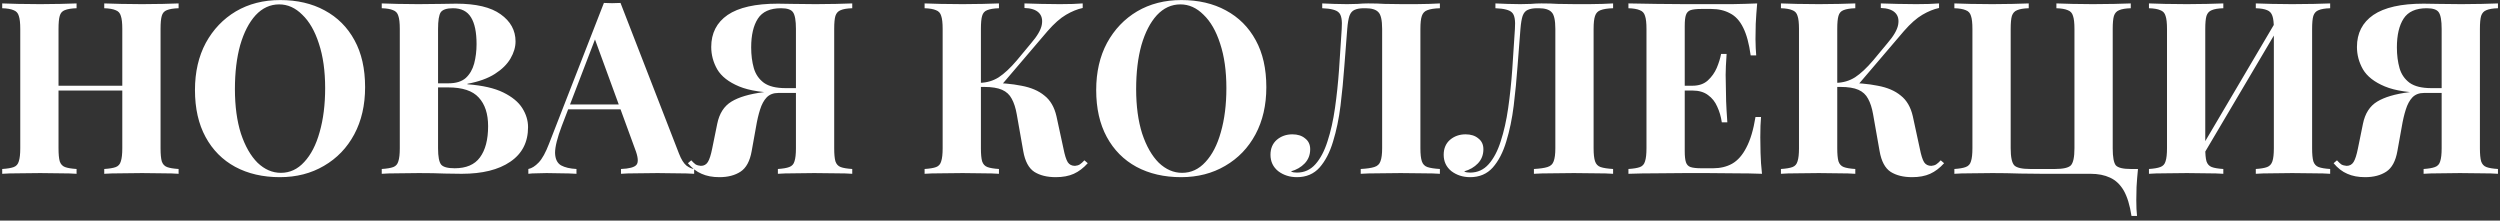 <svg width="374" height="33" viewBox="0 0 374 33" fill="none" xmlns="http://www.w3.org/2000/svg">
<rect x="0" y="0" width="374" height="33" fill="#333333" stroke="none"/>
<path d="M15.595 26V25.28C16.363 25.232 16.939 25.136 17.323 24.992C17.707 24.848 17.959 24.56 18.079 24.128C18.223 23.696 18.295 23.048 18.295 22.184V4.328C18.295 3.44 18.223 2.792 18.079 2.384C17.959 1.952 17.695 1.664 17.287 1.52C16.903 1.352 16.339 1.256 15.595 1.232V0.512C16.243 0.536 17.083 0.56 18.115 0.584C19.171 0.608 20.215 0.62 21.247 0.62C22.351 0.62 23.383 0.608 24.343 0.584C25.327 0.56 26.119 0.536 26.719 0.512V1.232C25.951 1.256 25.363 1.352 24.955 1.52C24.571 1.664 24.319 1.952 24.199 2.384C24.079 2.792 24.019 3.44 24.019 4.328V22.184C24.019 23.048 24.079 23.696 24.199 24.128C24.343 24.56 24.607 24.848 24.991 24.992C25.375 25.136 25.951 25.232 26.719 25.28V26C26.119 25.952 25.327 25.928 24.343 25.928C23.383 25.904 22.351 25.892 21.247 25.892C20.215 25.892 19.171 25.904 18.115 25.928C17.083 25.928 16.243 25.952 15.595 26ZM0.331 26V25.28C1.099 25.232 1.675 25.136 2.059 24.992C2.443 24.848 2.695 24.56 2.815 24.128C2.959 23.696 3.031 23.048 3.031 22.184V4.328C3.031 3.44 2.959 2.792 2.815 2.384C2.695 1.952 2.431 1.664 2.023 1.52C1.639 1.352 1.075 1.256 0.331 1.232V0.512C0.955 0.536 1.759 0.56 2.743 0.584C3.751 0.608 4.843 0.62 6.019 0.62C7.027 0.62 8.023 0.608 9.007 0.584C9.991 0.56 10.807 0.536 11.455 0.512V1.232C10.687 1.256 10.099 1.352 9.691 1.52C9.307 1.664 9.055 1.952 8.935 2.384C8.815 2.792 8.755 3.44 8.755 4.328V22.184C8.755 23.048 8.815 23.696 8.935 24.128C9.079 24.56 9.343 24.848 9.727 24.992C10.111 25.136 10.687 25.232 11.455 25.28V26C10.807 25.952 9.991 25.928 9.007 25.928C8.023 25.904 7.027 25.892 6.019 25.892C4.843 25.892 3.751 25.904 2.743 25.928C1.759 25.928 0.955 25.952 0.331 26ZM6.415 13.544V12.824H20.635V13.544H6.415ZM41.911 0.008C44.455 0.008 46.675 0.524 48.571 1.556C50.491 2.588 51.979 4.076 53.035 6.02C54.091 7.94 54.619 10.28 54.619 13.04C54.619 15.728 54.079 18.08 52.999 20.096C51.919 22.112 50.407 23.684 48.463 24.812C46.543 25.94 44.347 26.504 41.875 26.504C39.331 26.504 37.099 25.988 35.179 24.956C33.283 23.924 31.807 22.436 30.751 20.492C29.695 18.548 29.167 16.208 29.167 13.472C29.167 10.784 29.707 8.432 30.787 6.416C31.891 4.4 33.391 2.828 35.287 1.7C37.207 0.572 39.415 0.008 41.911 0.008ZM41.767 0.656C40.423 0.656 39.247 1.196 38.239 2.276C37.255 3.356 36.487 4.844 35.935 6.74C35.407 8.636 35.143 10.832 35.143 13.328C35.143 15.872 35.443 18.092 36.043 19.988C36.667 21.86 37.495 23.312 38.527 24.344C39.583 25.352 40.747 25.856 42.019 25.856C43.363 25.856 44.527 25.316 45.511 24.236C46.519 23.156 47.287 21.668 47.815 19.772C48.367 17.852 48.643 15.656 48.643 13.184C48.643 10.616 48.331 8.396 47.707 6.524C47.107 4.652 46.279 3.212 45.223 2.204C44.191 1.172 43.039 0.656 41.767 0.656ZM57.109 0.512C57.709 0.536 58.513 0.56 59.521 0.584C60.553 0.608 61.573 0.62 62.581 0.62C63.733 0.62 64.849 0.608 65.929 0.584C67.009 0.56 67.777 0.548 68.233 0.548C71.209 0.548 73.429 1.076 74.893 2.132C76.381 3.188 77.125 4.544 77.125 6.2C77.125 7.04 76.873 7.892 76.369 8.756C75.865 9.62 75.085 10.388 74.029 11.06C72.973 11.732 71.605 12.224 69.925 12.536V12.608C72.181 12.776 73.969 13.184 75.289 13.832C76.609 14.48 77.557 15.26 78.133 16.172C78.709 17.084 78.997 18.032 78.997 19.016C78.997 21.272 78.109 23 76.333 24.2C74.581 25.4 72.157 26 69.061 26C68.485 26 67.645 25.988 66.541 25.964C65.461 25.916 64.165 25.892 62.653 25.892C61.597 25.892 60.553 25.904 59.521 25.928C58.513 25.928 57.709 25.952 57.109 26V25.28C57.877 25.232 58.453 25.136 58.837 24.992C59.221 24.848 59.473 24.56 59.593 24.128C59.737 23.696 59.809 23.048 59.809 22.184V4.328C59.809 3.44 59.737 2.792 59.593 2.384C59.473 1.952 59.209 1.664 58.801 1.52C58.417 1.352 57.853 1.256 57.109 1.232V0.512ZM67.765 1.232C66.829 1.232 66.217 1.436 65.929 1.844C65.665 2.252 65.533 3.08 65.533 4.328V22.184C65.533 23.432 65.689 24.248 66.001 24.632C66.313 24.992 66.985 25.172 68.017 25.172C69.745 25.172 71.005 24.632 71.797 23.552C72.613 22.448 73.021 20.888 73.021 18.872C73.021 17.024 72.553 15.596 71.617 14.588C70.705 13.58 69.181 13.076 67.045 13.076H63.985C63.985 13.076 63.985 12.98 63.985 12.788C63.985 12.572 63.985 12.464 63.985 12.464H67.081C68.209 12.464 69.073 12.2 69.673 11.672C70.273 11.12 70.693 10.4 70.933 9.512C71.173 8.6 71.293 7.628 71.293 6.596C71.293 4.82 71.017 3.488 70.465 2.6C69.913 1.688 69.013 1.232 67.765 1.232ZM92.828 0.44L101.576 22.976C101.912 23.84 102.284 24.44 102.692 24.776C103.124 25.088 103.508 25.256 103.844 25.28V26C103.124 25.952 102.272 25.928 101.288 25.928C100.328 25.904 99.356 25.892 98.372 25.892C97.268 25.892 96.224 25.904 95.24 25.928C94.256 25.928 93.476 25.952 92.9 26V25.28C94.124 25.232 94.892 25.028 95.204 24.668C95.54 24.284 95.468 23.48 94.988 22.256L88.868 5.516L89.516 4.58L84.044 18.836C83.372 20.612 83.036 21.956 83.036 22.868C83.06 23.78 83.36 24.404 83.936 24.74C84.512 25.052 85.28 25.232 86.24 25.28V26C85.448 25.952 84.692 25.928 83.972 25.928C83.252 25.904 82.52 25.892 81.776 25.892C81.248 25.892 80.744 25.904 80.264 25.928C79.808 25.928 79.4 25.952 79.04 26V25.28C79.544 25.184 80.06 24.86 80.588 24.308C81.116 23.756 81.632 22.82 82.136 21.5L90.344 0.44C90.728 0.464 91.136 0.476 91.568 0.476C92.024 0.476 92.444 0.464 92.828 0.44ZM95.348 15.632V16.352H84.62L84.98 15.632H95.348ZM127.496 0.512V1.232C126.728 1.256 126.152 1.352 125.768 1.52C125.384 1.664 125.12 1.952 124.976 2.384C124.856 2.792 124.796 3.44 124.796 4.328V22.184C124.796 23.048 124.856 23.696 124.976 24.128C125.12 24.56 125.384 24.848 125.768 24.992C126.152 25.136 126.728 25.232 127.496 25.28V26C126.896 25.952 126.08 25.928 125.048 25.928C124.04 25.904 122.96 25.892 121.808 25.892C120.824 25.892 119.828 25.904 118.82 25.928C117.812 25.928 116.996 25.952 116.372 26V25.28C117.116 25.232 117.68 25.136 118.064 24.992C118.472 24.848 118.736 24.56 118.856 24.128C119 23.696 119.072 23.048 119.072 22.184V4.328C119.072 3.08 118.928 2.252 118.64 1.844C118.376 1.436 117.776 1.232 116.84 1.232C115.208 1.232 114.056 1.748 113.384 2.78C112.712 3.812 112.376 5.252 112.376 7.1C112.376 8.228 112.508 9.26 112.772 10.196C113.036 11.108 113.54 11.84 114.284 12.392C115.028 12.92 116.108 13.184 117.524 13.184H120.62C120.62 13.184 120.62 13.304 120.62 13.544C120.62 13.784 120.62 13.904 120.62 13.904H117.164C114.332 13.904 112.136 13.58 110.576 12.932C109.016 12.284 107.924 11.432 107.3 10.376C106.7 9.32 106.4 8.204 106.4 7.028C106.4 4.964 107.216 3.368 108.848 2.24C110.504 1.112 113.012 0.548 116.372 0.548C116.828 0.548 117.584 0.56 118.64 0.584C119.72 0.608 120.848 0.62 122.024 0.62C123.032 0.62 124.04 0.608 125.048 0.584C126.08 0.56 126.896 0.536 127.496 0.512ZM120.404 13.292L120.332 13.904H116.444C115.7 13.904 115.112 14.132 114.68 14.588C114.272 15.02 113.948 15.62 113.708 16.388C113.468 17.132 113.264 18.008 113.096 19.016L112.448 22.616C112.184 24.104 111.632 25.124 110.792 25.676C109.952 26.228 108.896 26.504 107.624 26.504C106.592 26.504 105.704 26.336 104.96 26C104.216 25.688 103.532 25.16 102.908 24.416L103.412 23.984C103.652 24.248 103.868 24.452 104.06 24.596C104.276 24.716 104.54 24.788 104.852 24.812C105.308 24.812 105.656 24.62 105.896 24.236C106.136 23.852 106.352 23.18 106.544 22.22L107.3 18.512C107.612 16.976 108.32 15.872 109.424 15.2C110.528 14.528 112.112 14.06 114.176 13.796C114.632 13.724 115.088 13.664 115.544 13.616C116 13.568 116.6 13.52 117.344 13.472C118.112 13.4 119.132 13.34 120.404 13.292ZM149.444 0.512V1.232C148.676 1.256 148.088 1.352 147.68 1.52C147.296 1.664 147.044 1.952 146.924 2.384C146.804 2.792 146.744 3.44 146.744 4.328V22.184C146.744 23.048 146.804 23.696 146.924 24.128C147.068 24.56 147.332 24.848 147.716 24.992C148.1 25.136 148.676 25.232 149.444 25.28V26C148.796 25.952 147.98 25.928 146.996 25.928C146.012 25.904 145.016 25.892 144.008 25.892C142.856 25.892 141.764 25.904 140.732 25.928C139.724 25.928 138.92 25.952 138.32 26V25.28C139.088 25.232 139.664 25.136 140.048 24.992C140.432 24.848 140.684 24.56 140.804 24.128C140.948 23.696 141.02 23.048 141.02 22.184V4.328C141.02 3.44 140.948 2.792 140.804 2.384C140.684 1.952 140.42 1.664 140.012 1.52C139.628 1.352 139.064 1.256 138.32 1.232V0.512C138.92 0.536 139.724 0.56 140.732 0.584C141.764 0.608 142.856 0.62 144.008 0.62C145.016 0.62 146.012 0.608 146.996 0.584C147.98 0.56 148.796 0.536 149.444 0.512ZM147.788 12.392C149.708 12.392 151.376 12.536 152.792 12.824C154.232 13.088 155.384 13.58 156.248 14.3C157.136 14.996 157.736 16.028 158.048 17.396L159.092 22.22C159.284 23.204 159.5 23.888 159.74 24.272C159.98 24.632 160.34 24.812 160.82 24.812C161.108 24.788 161.348 24.716 161.54 24.596C161.756 24.452 161.984 24.248 162.224 23.984L162.728 24.416C162.08 25.136 161.384 25.664 160.64 26C159.896 26.336 158.996 26.504 157.94 26.504C156.644 26.504 155.576 26.24 154.736 25.712C153.896 25.16 153.344 24.128 153.08 22.616L152.108 17.108C151.94 16.148 151.688 15.368 151.352 14.768C151.04 14.168 150.56 13.724 149.912 13.436C149.264 13.148 148.364 13.004 147.212 13.004H145.808V12.392H147.788ZM146.6 13.004V12.392C147.632 12.368 148.568 12.092 149.408 11.564C150.248 11.012 151.148 10.172 152.108 9.044L154.232 6.488C155.168 5.408 155.708 4.484 155.852 3.716C155.996 2.924 155.84 2.312 155.384 1.88C154.928 1.448 154.22 1.22 153.26 1.196V0.512C154.148 0.536 154.988 0.56 155.78 0.584C156.572 0.608 157.496 0.62 158.552 0.62C159.968 0.62 161.108 0.584 161.972 0.512V1.196C161.18 1.364 160.352 1.7 159.488 2.204C158.624 2.708 157.7 3.524 156.716 4.652L149.588 13.004H146.6ZM176.735 0.008C179.279 0.008 181.499 0.524 183.395 1.556C185.315 2.588 186.803 4.076 187.859 6.02C188.915 7.94 189.443 10.28 189.443 13.04C189.443 15.728 188.903 18.08 187.823 20.096C186.743 22.112 185.231 23.684 183.287 24.812C181.367 25.94 179.171 26.504 176.699 26.504C174.155 26.504 171.923 25.988 170.003 24.956C168.107 23.924 166.631 22.436 165.575 20.492C164.519 18.548 163.991 16.208 163.991 13.472C163.991 10.784 164.531 8.432 165.611 6.416C166.715 4.4 168.215 2.828 170.111 1.7C172.031 0.572 174.239 0.008 176.735 0.008ZM176.591 0.656C175.247 0.656 174.071 1.196 173.063 2.276C172.079 3.356 171.311 4.844 170.759 6.74C170.231 8.636 169.967 10.832 169.967 13.328C169.967 15.872 170.267 18.092 170.867 19.988C171.491 21.86 172.319 23.312 173.351 24.344C174.407 25.352 175.571 25.856 176.843 25.856C178.187 25.856 179.351 25.316 180.335 24.236C181.343 23.156 182.111 21.668 182.639 19.772C183.191 17.852 183.467 15.656 183.467 13.184C183.467 10.616 183.155 8.396 182.531 6.524C181.931 4.652 181.103 3.212 180.047 2.204C179.015 1.172 177.863 0.656 176.591 0.656ZM215.408 0.512V1.232C214.592 1.256 213.968 1.352 213.536 1.52C213.128 1.664 212.852 1.952 212.708 2.384C212.564 2.792 212.492 3.44 212.492 4.328V22.184C212.492 23.048 212.564 23.696 212.708 24.128C212.852 24.56 213.128 24.848 213.536 24.992C213.968 25.136 214.592 25.232 215.408 25.28V26C214.76 25.952 213.908 25.928 212.852 25.928C211.82 25.904 210.716 25.892 209.54 25.892C208.412 25.892 207.308 25.904 206.228 25.928C205.148 25.928 204.26 25.952 203.564 26V25.28C204.452 25.232 205.124 25.136 205.58 24.992C206.06 24.848 206.372 24.56 206.516 24.128C206.684 23.696 206.768 23.048 206.768 22.184V4.328C206.768 3.008 206.576 2.168 206.192 1.808C205.832 1.424 205.196 1.232 204.284 1.232H204.032C203.456 1.232 202.988 1.316 202.628 1.484C202.292 1.628 202.04 1.928 201.872 2.384C201.728 2.816 201.62 3.464 201.548 4.328C201.404 6.008 201.26 7.856 201.116 9.872C200.972 11.864 200.78 13.844 200.54 15.812C200.3 17.756 199.928 19.544 199.424 21.176C198.944 22.784 198.272 24.08 197.408 25.064C196.544 26.024 195.416 26.504 194.024 26.504C192.944 26.504 192.008 26.204 191.216 25.604C190.448 24.98 190.064 24.164 190.064 23.156C190.064 22.22 190.376 21.476 191 20.924C191.648 20.372 192.428 20.096 193.34 20.096C194.132 20.096 194.768 20.3 195.248 20.708C195.752 21.092 196.004 21.632 196.004 22.328C196.004 23.168 195.728 23.876 195.176 24.452C194.648 25.004 193.964 25.4 193.124 25.64C193.244 25.712 193.376 25.76 193.52 25.784C193.688 25.808 193.856 25.82 194.024 25.82C195.128 25.82 196.052 25.4 196.796 24.56C197.54 23.72 198.14 22.58 198.596 21.14C199.076 19.676 199.448 18.02 199.712 16.172C199.976 14.324 200.18 12.392 200.324 10.376C200.468 8.336 200.6 6.32 200.72 4.328C200.816 3.056 200.672 2.24 200.288 1.88C199.928 1.496 199.1 1.28 197.804 1.232V0.512C198.308 0.536 198.908 0.56 199.604 0.584C200.3 0.608 200.936 0.62 201.512 0.62C202.064 0.62 202.592 0.608 203.096 0.584C203.624 0.536 204.152 0.512 204.68 0.512C205.592 0.512 206.42 0.536 207.164 0.584C207.908 0.608 208.796 0.62 209.828 0.62C210.428 0.62 211.076 0.62 211.772 0.62C212.492 0.596 213.164 0.584 213.788 0.584C214.436 0.56 214.976 0.536 215.408 0.512ZM241.319 0.512V1.232C240.503 1.256 239.879 1.352 239.447 1.52C239.039 1.664 238.763 1.952 238.619 2.384C238.475 2.792 238.403 3.44 238.403 4.328V22.184C238.403 23.048 238.475 23.696 238.619 24.128C238.763 24.56 239.039 24.848 239.447 24.992C239.879 25.136 240.503 25.232 241.319 25.28V26C240.671 25.952 239.819 25.928 238.763 25.928C237.731 25.904 236.627 25.892 235.451 25.892C234.323 25.892 233.219 25.904 232.139 25.928C231.059 25.928 230.171 25.952 229.475 26V25.28C230.363 25.232 231.035 25.136 231.491 24.992C231.971 24.848 232.283 24.56 232.427 24.128C232.595 23.696 232.679 23.048 232.679 22.184V4.328C232.679 3.008 232.487 2.168 232.103 1.808C231.743 1.424 231.107 1.232 230.195 1.232H229.943C229.367 1.232 228.899 1.316 228.539 1.484C228.203 1.628 227.951 1.928 227.783 2.384C227.639 2.816 227.531 3.464 227.459 4.328C227.315 6.008 227.171 7.856 227.027 9.872C226.883 11.864 226.691 13.844 226.451 15.812C226.211 17.756 225.839 19.544 225.335 21.176C224.855 22.784 224.183 24.08 223.319 25.064C222.455 26.024 221.327 26.504 219.935 26.504C218.855 26.504 217.919 26.204 217.127 25.604C216.359 24.98 215.975 24.164 215.975 23.156C215.975 22.22 216.287 21.476 216.911 20.924C217.559 20.372 218.339 20.096 219.251 20.096C220.043 20.096 220.679 20.3 221.159 20.708C221.663 21.092 221.915 21.632 221.915 22.328C221.915 23.168 221.639 23.876 221.087 24.452C220.559 25.004 219.875 25.4 219.035 25.64C219.155 25.712 219.287 25.76 219.431 25.784C219.599 25.808 219.767 25.82 219.935 25.82C221.039 25.82 221.963 25.4 222.707 24.56C223.451 23.72 224.051 22.58 224.507 21.14C224.987 19.676 225.359 18.02 225.623 16.172C225.887 14.324 226.091 12.392 226.235 10.376C226.379 8.336 226.511 6.32 226.631 4.328C226.727 3.056 226.583 2.24 226.199 1.88C225.839 1.496 225.011 1.28 223.715 1.232V0.512C224.219 0.536 224.819 0.56 225.515 0.584C226.211 0.608 226.847 0.62 227.423 0.62C227.975 0.62 228.503 0.608 229.007 0.584C229.535 0.536 230.063 0.512 230.591 0.512C231.503 0.512 232.331 0.536 233.075 0.584C233.819 0.608 234.707 0.62 235.739 0.62C236.339 0.62 236.987 0.62 237.683 0.62C238.403 0.596 239.075 0.584 239.699 0.584C240.347 0.56 240.887 0.536 241.319 0.512ZM262.873 0.512C262.777 1.568 262.705 2.588 262.657 3.572C262.633 4.556 262.621 5.312 262.621 5.84C262.621 6.32 262.633 6.776 262.657 7.208C262.681 7.64 262.705 8 262.729 8.288H261.901C261.661 6.536 261.289 5.156 260.785 4.148C260.281 3.116 259.621 2.396 258.805 1.988C258.013 1.556 257.077 1.34 255.997 1.34H254.521C253.801 1.34 253.261 1.4 252.901 1.52C252.565 1.64 252.337 1.88 252.217 2.24C252.097 2.576 252.037 3.128 252.037 3.896V22.616C252.037 23.36 252.097 23.912 252.217 24.272C252.337 24.632 252.565 24.872 252.901 24.992C253.261 25.112 253.801 25.172 254.521 25.172H256.285C257.365 25.172 258.313 24.944 259.129 24.488C259.969 24.008 260.677 23.204 261.253 22.076C261.853 20.948 262.309 19.424 262.621 17.504H263.449C263.377 18.272 263.341 19.28 263.341 20.528C263.341 21.08 263.353 21.86 263.377 22.868C263.401 23.876 263.473 24.92 263.593 26C262.369 25.952 260.989 25.928 259.453 25.928C257.917 25.904 256.549 25.892 255.349 25.892C254.533 25.892 253.453 25.892 252.109 25.892C250.765 25.892 249.337 25.904 247.825 25.928C246.313 25.928 244.909 25.952 243.613 26V25.28C244.381 25.232 244.957 25.136 245.341 24.992C245.725 24.848 245.977 24.56 246.097 24.128C246.241 23.696 246.313 23.048 246.313 22.184V4.328C246.313 3.44 246.241 2.792 246.097 2.384C245.977 1.952 245.713 1.664 245.305 1.52C244.921 1.352 244.357 1.256 243.613 1.232V0.512C244.909 0.536 246.313 0.56 247.825 0.584C249.337 0.608 250.765 0.62 252.109 0.62C253.453 0.62 254.533 0.62 255.349 0.62C256.453 0.62 257.701 0.62 259.093 0.62C260.509 0.596 261.769 0.56 262.873 0.512ZM257.257 12.824C257.257 12.824 257.257 12.944 257.257 13.184C257.257 13.424 257.257 13.544 257.257 13.544H250.957C250.957 13.544 250.957 13.424 250.957 13.184C250.957 12.944 250.957 12.824 250.957 12.824H257.257ZM258.301 8.072C258.205 9.44 258.157 10.484 258.157 11.204C258.181 11.924 258.193 12.584 258.193 13.184C258.193 13.784 258.205 14.444 258.229 15.164C258.253 15.884 258.313 16.928 258.409 18.296H257.581C257.461 17.456 257.233 16.676 256.897 15.956C256.585 15.236 256.129 14.66 255.529 14.228C254.929 13.772 254.149 13.544 253.189 13.544V12.824C254.149 12.824 254.917 12.56 255.493 12.032C256.069 11.504 256.513 10.88 256.825 10.16C257.137 9.416 257.353 8.72 257.473 8.072H258.301ZM277.553 0.512V1.232C276.785 1.256 276.197 1.352 275.789 1.52C275.405 1.664 275.153 1.952 275.033 2.384C274.913 2.792 274.853 3.44 274.853 4.328V22.184C274.853 23.048 274.913 23.696 275.033 24.128C275.177 24.56 275.441 24.848 275.825 24.992C276.209 25.136 276.785 25.232 277.553 25.28V26C276.905 25.952 276.089 25.928 275.105 25.928C274.121 25.904 273.125 25.892 272.117 25.892C270.965 25.892 269.873 25.904 268.841 25.928C267.833 25.928 267.029 25.952 266.429 26V25.28C267.197 25.232 267.773 25.136 268.157 24.992C268.541 24.848 268.793 24.56 268.913 24.128C269.057 23.696 269.129 23.048 269.129 22.184V4.328C269.129 3.44 269.057 2.792 268.913 2.384C268.793 1.952 268.529 1.664 268.121 1.52C267.737 1.352 267.173 1.256 266.429 1.232V0.512C267.029 0.536 267.833 0.56 268.841 0.584C269.873 0.608 270.965 0.62 272.117 0.62C273.125 0.62 274.121 0.608 275.105 0.584C276.089 0.56 276.905 0.536 277.553 0.512ZM275.897 12.392C277.817 12.392 279.485 12.536 280.901 12.824C282.341 13.088 283.493 13.58 284.357 14.3C285.245 14.996 285.845 16.028 286.157 17.396L287.201 22.22C287.393 23.204 287.609 23.888 287.849 24.272C288.089 24.632 288.449 24.812 288.929 24.812C289.217 24.788 289.457 24.716 289.649 24.596C289.865 24.452 290.093 24.248 290.333 23.984L290.837 24.416C290.189 25.136 289.493 25.664 288.749 26C288.005 26.336 287.105 26.504 286.049 26.504C284.753 26.504 283.685 26.24 282.845 25.712C282.005 25.16 281.453 24.128 281.189 22.616L280.217 17.108C280.049 16.148 279.797 15.368 279.461 14.768C279.149 14.168 278.669 13.724 278.021 13.436C277.373 13.148 276.473 13.004 275.321 13.004H273.917V12.392H275.897ZM274.709 13.004V12.392C275.741 12.368 276.677 12.092 277.517 11.564C278.357 11.012 279.257 10.172 280.217 9.044L282.341 6.488C283.277 5.408 283.817 4.484 283.961 3.716C284.105 2.924 283.949 2.312 283.493 1.88C283.037 1.448 282.329 1.22 281.369 1.196V0.512C282.257 0.536 283.097 0.56 283.889 0.584C284.681 0.608 285.605 0.62 286.661 0.62C288.077 0.62 289.217 0.584 290.081 0.512V1.196C289.289 1.364 288.461 1.7 287.597 2.204C286.733 2.708 285.809 3.524 284.825 4.652L277.697 13.004H274.709ZM318.762 0.512V1.232C317.994 1.256 317.418 1.352 317.034 1.52C316.65 1.664 316.386 1.952 316.242 2.384C316.122 2.792 316.062 3.44 316.062 4.328V22.184C316.062 23.504 316.218 24.356 316.53 24.74C316.866 25.1 317.61 25.28 318.762 25.28H319.842C319.746 26.216 319.674 27.116 319.626 27.98C319.602 28.844 319.59 29.504 319.59 29.96C319.59 30.92 319.626 31.7 319.698 32.3H318.87C318.63 30.716 318.246 29.456 317.718 28.52C317.19 27.608 316.506 26.96 315.666 26.576C314.85 26.192 313.878 26 312.75 26C311.958 26 311.13 26 310.266 26C309.426 26 308.598 26 307.782 26C306.966 26 306.222 26 305.55 26C304.71 26 303.606 25.988 302.238 25.964C300.87 25.916 299.478 25.892 298.062 25.892C296.91 25.892 295.818 25.904 294.786 25.928C293.778 25.928 292.974 25.952 292.374 26V25.28C293.118 25.232 293.682 25.136 294.066 24.992C294.474 24.848 294.738 24.56 294.858 24.128C295.002 23.696 295.074 23.048 295.074 22.184V4.328C295.074 3.44 295.002 2.792 294.858 2.384C294.738 1.952 294.474 1.664 294.066 1.52C293.682 1.352 293.118 1.256 292.374 1.232V0.512C292.974 0.536 293.778 0.56 294.786 0.584C295.818 0.608 296.91 0.62 298.062 0.62C299.07 0.62 300.066 0.608 301.05 0.584C302.034 0.56 302.85 0.536 303.498 0.512V1.232C302.73 1.256 302.154 1.352 301.77 1.52C301.386 1.664 301.122 1.952 300.978 2.384C300.858 2.792 300.798 3.44 300.798 4.328V22.184C300.798 23.504 300.978 24.356 301.338 24.74C301.698 25.1 302.49 25.28 303.714 25.28H307.422C308.646 25.28 309.438 25.1 309.798 24.74C310.158 24.356 310.338 23.504 310.338 22.184V4.328C310.338 3.44 310.266 2.792 310.122 2.384C310.002 1.952 309.738 1.664 309.33 1.52C308.946 1.352 308.382 1.256 307.638 1.232V0.512C308.262 0.536 309.066 0.56 310.05 0.584C311.058 0.608 312.066 0.62 313.074 0.62C314.226 0.62 315.306 0.608 316.314 0.584C317.322 0.56 318.138 0.536 318.762 0.512ZM332.608 0.512V1.232C331.84 1.256 331.264 1.352 330.88 1.52C330.496 1.664 330.232 1.952 330.088 2.384C329.968 2.792 329.908 3.44 329.908 4.328V22.184C329.908 23.048 329.968 23.696 330.088 24.128C330.232 24.56 330.496 24.848 330.88 24.992C331.264 25.136 331.84 25.232 332.608 25.28V26C331.96 25.952 331.144 25.928 330.16 25.928C329.176 25.904 328.18 25.892 327.172 25.892C325.996 25.892 324.904 25.904 323.896 25.928C322.912 25.928 322.108 25.952 321.484 26V25.28C322.228 25.232 322.792 25.136 323.176 24.992C323.584 24.848 323.848 24.56 323.968 24.128C324.112 23.696 324.184 23.048 324.184 22.184V4.328C324.184 3.44 324.112 2.792 323.968 2.384C323.848 1.952 323.584 1.664 323.176 1.52C322.792 1.352 322.228 1.256 321.484 1.232V0.512C322.108 0.536 322.912 0.56 323.896 0.584C324.904 0.608 325.996 0.62 327.172 0.62C328.18 0.62 329.176 0.608 330.16 0.584C331.144 0.56 331.96 0.536 332.608 0.512ZM340.888 2.492C340.888 2.492 340.888 2.624 340.888 2.888C340.888 3.128 340.888 3.38 340.888 3.644C340.912 3.908 340.924 4.04 340.924 4.04L328.9 24.38L328.576 23.372L340.888 2.492ZM348.592 0.512V1.232C347.824 1.256 347.248 1.352 346.864 1.52C346.48 1.664 346.216 1.952 346.072 2.384C345.952 2.792 345.892 3.44 345.892 4.328V22.184C345.892 23.048 345.952 23.696 346.072 24.128C346.216 24.56 346.48 24.848 346.864 24.992C347.248 25.136 347.824 25.232 348.592 25.28V26C347.968 25.952 347.152 25.928 346.144 25.928C345.136 25.904 344.056 25.892 342.904 25.892C341.896 25.892 340.888 25.904 339.88 25.928C338.896 25.928 338.092 25.952 337.468 26V25.28C338.212 25.232 338.776 25.136 339.16 24.992C339.544 24.848 339.808 24.56 339.952 24.128C340.096 23.696 340.168 23.048 340.168 22.184V4.328C340.168 3.44 340.096 2.792 339.952 2.384C339.808 1.952 339.544 1.664 339.16 1.52C338.776 1.352 338.212 1.256 337.468 1.232V0.512C338.092 0.536 338.896 0.56 339.88 0.584C340.888 0.608 341.896 0.62 342.904 0.62C344.056 0.62 345.136 0.608 346.144 0.584C347.152 0.56 347.968 0.536 348.592 0.512ZM373.695 0.512V1.232C372.927 1.256 372.351 1.352 371.967 1.52C371.583 1.664 371.319 1.952 371.175 2.384C371.055 2.792 370.995 3.44 370.995 4.328V22.184C370.995 23.048 371.055 23.696 371.175 24.128C371.319 24.56 371.583 24.848 371.967 24.992C372.351 25.136 372.927 25.232 373.695 25.28V26C373.095 25.952 372.279 25.928 371.247 25.928C370.239 25.904 369.159 25.892 368.007 25.892C367.023 25.892 366.027 25.904 365.019 25.928C364.011 25.928 363.195 25.952 362.571 26V25.28C363.315 25.232 363.879 25.136 364.263 24.992C364.671 24.848 364.935 24.56 365.055 24.128C365.199 23.696 365.271 23.048 365.271 22.184V4.328C365.271 3.08 365.127 2.252 364.839 1.844C364.575 1.436 363.975 1.232 363.039 1.232C361.407 1.232 360.255 1.748 359.583 2.78C358.911 3.812 358.575 5.252 358.575 7.1C358.575 8.228 358.707 9.26 358.971 10.196C359.235 11.108 359.739 11.84 360.483 12.392C361.227 12.92 362.307 13.184 363.723 13.184H366.819C366.819 13.184 366.819 13.304 366.819 13.544C366.819 13.784 366.819 13.904 366.819 13.904H363.363C360.531 13.904 358.335 13.58 356.775 12.932C355.215 12.284 354.123 11.432 353.499 10.376C352.899 9.32 352.599 8.204 352.599 7.028C352.599 4.964 353.415 3.368 355.047 2.24C356.703 1.112 359.211 0.548 362.571 0.548C363.027 0.548 363.783 0.56 364.839 0.584C365.919 0.608 367.047 0.62 368.223 0.62C369.231 0.62 370.239 0.608 371.247 0.584C372.279 0.56 373.095 0.536 373.695 0.512ZM366.603 13.292L366.531 13.904H362.643C361.899 13.904 361.311 14.132 360.879 14.588C360.471 15.02 360.147 15.62 359.907 16.388C359.667 17.132 359.463 18.008 359.295 19.016L358.647 22.616C358.383 24.104 357.831 25.124 356.991 25.676C356.151 26.228 355.095 26.504 353.823 26.504C352.791 26.504 351.903 26.336 351.159 26C350.415 25.688 349.731 25.16 349.107 24.416L349.611 23.984C349.851 24.248 350.067 24.452 350.259 24.596C350.475 24.716 350.739 24.788 351.051 24.812C351.507 24.812 351.855 24.62 352.095 24.236C352.335 23.852 352.551 23.18 352.743 22.22L353.499 18.512C353.811 16.976 354.519 15.872 355.623 15.2C356.727 14.528 358.311 14.06 360.375 13.796C360.831 13.724 361.287 13.664 361.743 13.616C362.199 13.568 362.799 13.52 363.543 13.472C364.311 13.4 365.331 13.34 366.603 13.292Z" fill="white"/>
</svg>
